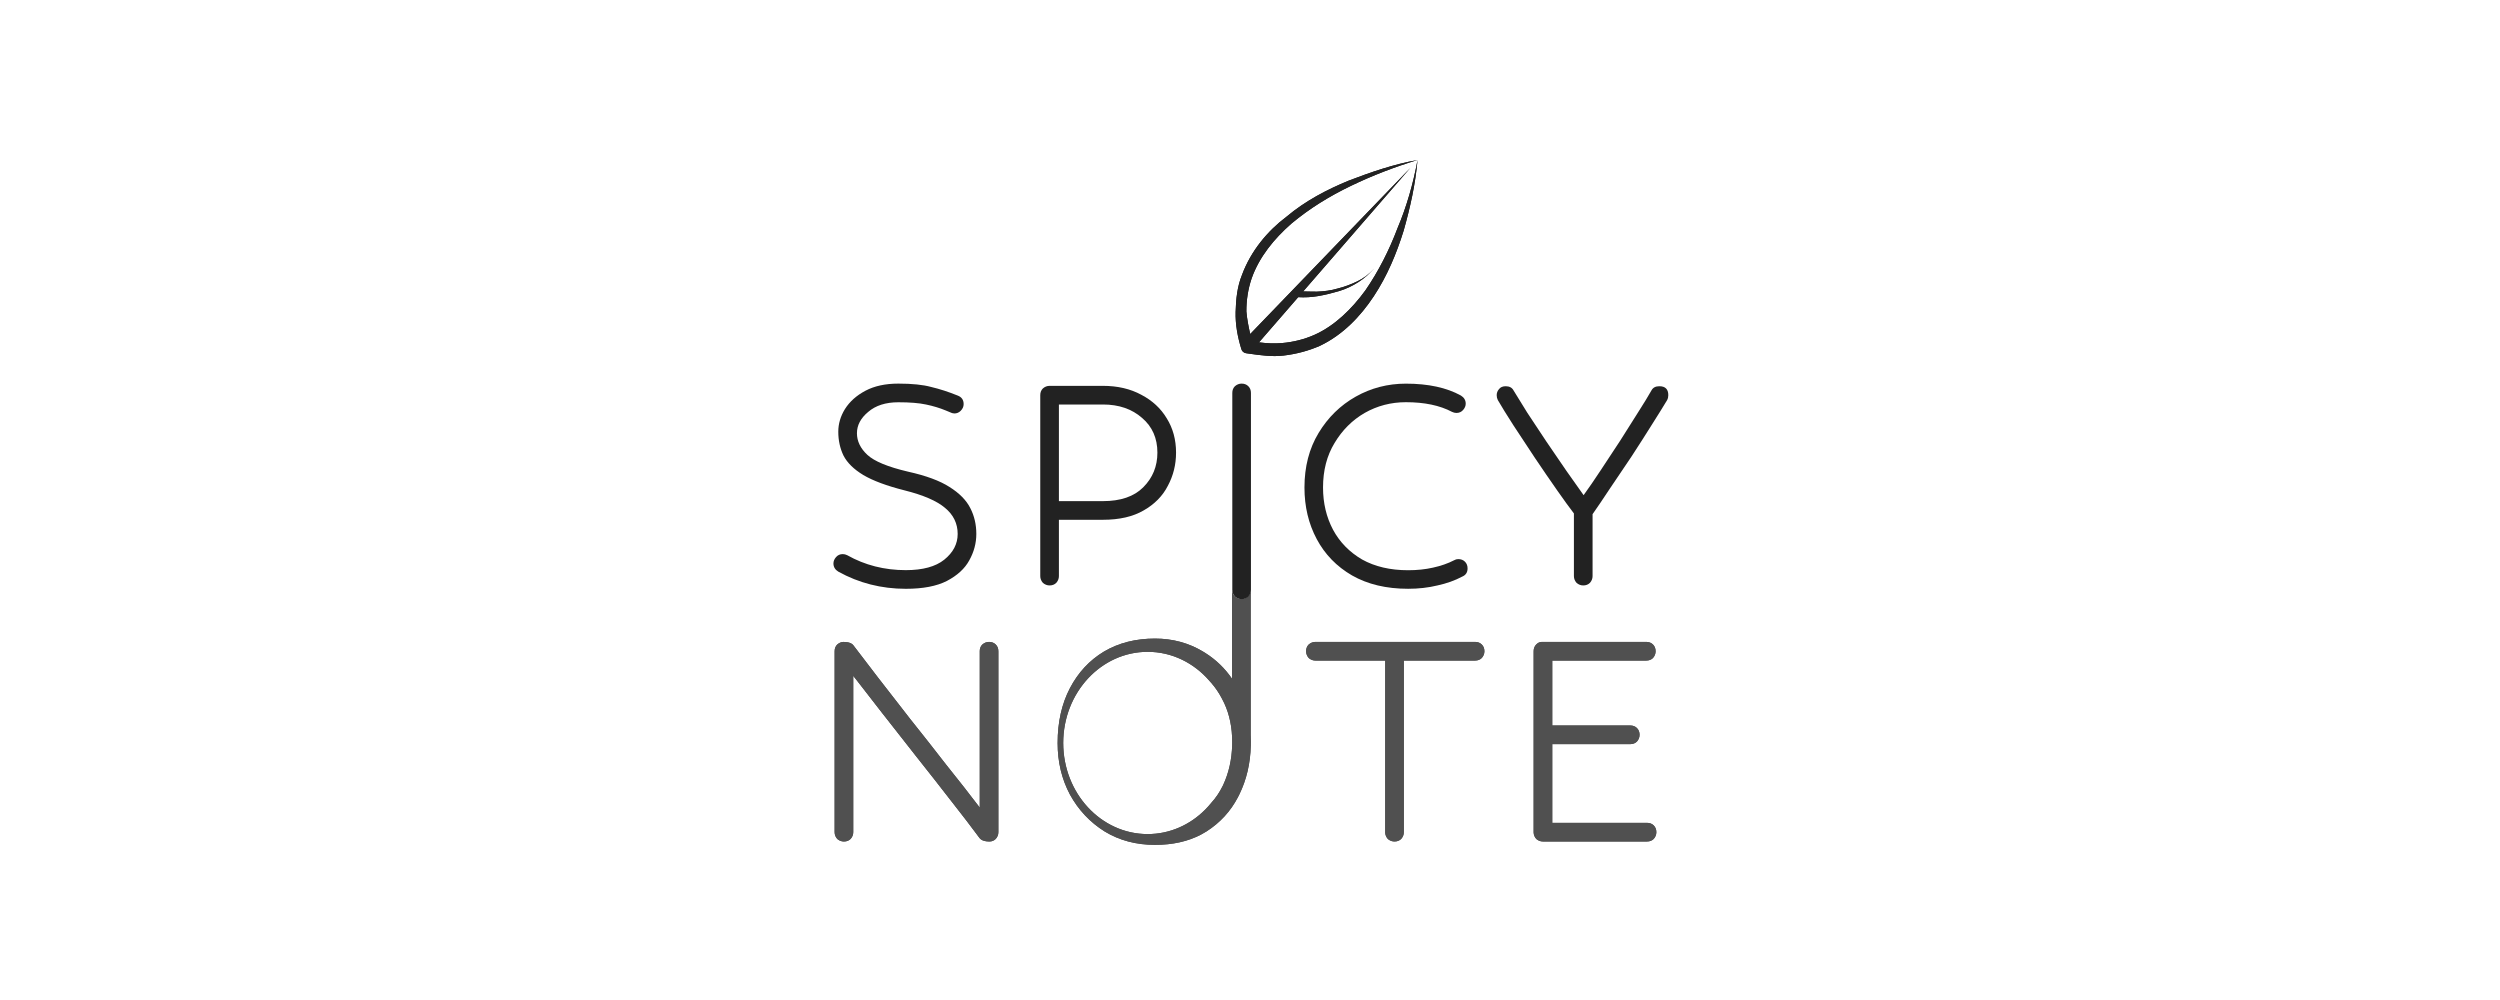 <svg width="250" height="100" viewBox="0 0 250 100" fill="none" xmlns="http://www.w3.org/2000/svg">
<path fill-rule="evenodd" clip-rule="evenodd" d="M124.809 59.656C124.975 59.467 125.061 59.256 125.07 59.022L125.07 59.022V73.521C125.071 73.549 125.072 73.576 125.073 73.604C125.082 73.797 125.086 73.993 125.086 74.19C125.086 74.312 125.084 74.432 125.081 74.552C125.036 76.349 124.652 77.982 123.929 79.451C123.883 79.547 123.835 79.642 123.785 79.736C123.045 81.145 121.999 82.281 120.646 83.144C120.469 83.256 120.287 83.361 120.101 83.459C118.795 84.144 117.261 84.487 115.498 84.487C113.608 84.487 111.929 84.039 110.462 83.144C108.994 82.224 107.838 80.993 106.992 79.451C106.172 77.909 105.761 76.192 105.761 74.302C105.761 72.213 106.172 70.385 106.992 68.818C107.813 67.251 108.945 66.033 110.387 65.162C111.854 64.292 113.558 63.857 115.498 63.857C117.264 63.857 118.868 64.292 120.311 65.162C120.383 65.205 120.455 65.249 120.526 65.294C121.59 65.965 122.484 66.826 123.207 67.879V59.056C123.208 59.07 123.21 59.084 123.211 59.097C123.234 59.301 123.319 59.488 123.466 59.656C123.491 59.678 123.516 59.698 123.542 59.717C123.721 59.851 123.92 59.917 124.138 59.917C124.411 59.917 124.635 59.83 124.809 59.656ZM114.766 65.183C117.212 65.183 119.416 66.307 120.958 68.102C121.016 68.165 121.074 68.229 121.131 68.294C121.529 68.75 121.877 69.261 122.176 69.826C122.263 69.984 122.344 70.146 122.421 70.31C122.954 71.461 123.22 72.754 123.22 74.19C123.22 74.288 123.219 74.386 123.217 74.483C123.182 75.936 122.885 77.268 122.325 78.481C122.305 78.523 122.285 78.565 122.264 78.606C121.957 79.232 121.577 79.792 121.127 80.286C120.933 80.525 120.728 80.754 120.513 80.97C119.006 82.483 116.986 83.408 114.766 83.408C110.103 83.408 106.324 79.328 106.324 74.296C106.324 69.263 110.103 65.183 114.766 65.183Z" fill="#505050"/>
<path d="M95.197 80.2C96.23 81.513 97.143 82.706 97.936 83.778C97.979 83.84 98.033 83.895 98.097 83.941C98.288 84.081 98.57 84.151 98.943 84.151C99.192 84.151 99.403 84.064 99.577 83.89C99.751 83.691 99.838 83.467 99.838 83.218V65.125C99.838 64.852 99.751 64.628 99.577 64.454C99.403 64.279 99.179 64.192 98.906 64.192C98.657 64.192 98.433 64.279 98.234 64.454C98.212 64.475 98.192 64.498 98.173 64.521C98.04 64.684 97.973 64.886 97.973 65.125V80.756C96.953 79.413 95.834 77.983 94.615 76.466C93.422 74.924 92.228 73.407 91.034 71.915C89.865 70.398 88.783 69.005 87.788 67.737C86.794 66.443 85.985 65.386 85.364 64.566L85.364 64.565C85.283 64.45 85.167 64.361 85.017 64.299C84.843 64.228 84.623 64.192 84.356 64.192C84.244 64.192 84.136 64.214 84.03 64.258C83.924 64.301 83.822 64.367 83.722 64.454C83.548 64.628 83.461 64.852 83.461 65.125V83.218L83.461 83.219C83.461 83.343 83.483 83.461 83.526 83.573C83.57 83.685 83.635 83.79 83.722 83.89C83.747 83.912 83.772 83.932 83.798 83.951C83.977 84.084 84.176 84.151 84.394 84.151C84.667 84.151 84.891 84.064 85.065 83.89C85.239 83.691 85.326 83.467 85.326 83.218V67.587C85.432 67.721 85.539 67.857 85.649 67.996C86.413 68.967 87.263 70.062 88.199 71.281C88.336 71.455 88.473 71.629 88.611 71.805C89.577 73.035 90.571 74.302 91.594 75.608C91.667 75.7 91.74 75.791 91.812 75.883C92.904 77.256 93.963 78.606 94.989 79.936C95.058 80.024 95.128 80.112 95.197 80.2Z" fill="#505050"/>
<path fill-rule="evenodd" clip-rule="evenodd" d="M124.809 59.656C124.975 59.467 125.061 59.256 125.07 59.022L125.07 59.022V73.521C125.071 73.549 125.072 73.576 125.073 73.604C125.082 73.797 125.086 73.993 125.086 74.19C125.086 74.312 125.084 74.432 125.081 74.552C125.036 76.349 124.652 77.982 123.929 79.451C123.883 79.547 123.835 79.642 123.785 79.736C123.045 81.145 121.999 82.281 120.646 83.144C120.469 83.256 120.287 83.361 120.101 83.459C118.795 84.144 117.261 84.487 115.498 84.487C113.608 84.487 111.929 84.039 110.462 83.144C108.994 82.224 107.838 80.993 106.992 79.451C106.172 77.909 105.761 76.192 105.761 74.302C105.761 72.213 106.172 70.385 106.992 68.818C107.813 67.251 108.945 66.033 110.387 65.162C111.854 64.292 113.558 63.857 115.498 63.857C117.264 63.857 118.868 64.292 120.311 65.162C120.383 65.205 120.455 65.249 120.526 65.294C121.59 65.965 122.484 66.826 123.207 67.879V59.056C123.208 59.07 123.21 59.084 123.211 59.097C123.234 59.301 123.319 59.488 123.466 59.656C123.491 59.678 123.516 59.698 123.542 59.717C123.721 59.851 123.92 59.917 124.138 59.917C124.411 59.917 124.635 59.83 124.809 59.656ZM114.766 65.183C117.212 65.183 119.416 66.307 120.958 68.102C121.016 68.165 121.074 68.229 121.131 68.294C121.529 68.75 121.877 69.261 122.176 69.826C122.263 69.984 122.344 70.146 122.421 70.31C122.954 71.461 123.22 72.754 123.22 74.19C123.22 74.288 123.219 74.386 123.217 74.483C123.182 75.936 122.885 77.268 122.325 78.481C122.305 78.523 122.285 78.565 122.264 78.606C121.957 79.232 121.577 79.792 121.127 80.286C120.933 80.525 120.728 80.754 120.513 80.97C119.006 82.483 116.986 83.408 114.766 83.408C110.103 83.408 106.324 79.328 106.324 74.296C106.324 69.263 110.103 65.183 114.766 65.183Z" fill="#505050"/>
<path d="M95.197 80.2C96.23 81.513 97.143 82.706 97.936 83.778C97.979 83.84 98.033 83.895 98.097 83.941C98.288 84.081 98.57 84.151 98.943 84.151C99.192 84.151 99.403 84.064 99.577 83.89C99.751 83.691 99.838 83.467 99.838 83.218V65.125C99.838 64.852 99.751 64.628 99.577 64.454C99.403 64.279 99.179 64.192 98.906 64.192C98.657 64.192 98.433 64.279 98.234 64.454C98.212 64.475 98.192 64.498 98.173 64.521C98.04 64.684 97.973 64.886 97.973 65.125V80.756C96.953 79.413 95.834 77.983 94.615 76.466C93.422 74.924 92.228 73.407 91.034 71.915C89.865 70.398 88.783 69.005 87.788 67.737C86.794 66.443 85.985 65.386 85.364 64.566L85.364 64.565C85.283 64.45 85.167 64.361 85.017 64.299C84.843 64.228 84.623 64.192 84.356 64.192C84.244 64.192 84.136 64.214 84.03 64.258C83.924 64.301 83.822 64.367 83.722 64.454C83.548 64.628 83.461 64.852 83.461 65.125V83.218L83.461 83.219C83.461 83.343 83.483 83.461 83.526 83.573C83.57 83.685 83.635 83.79 83.722 83.89C83.747 83.912 83.772 83.932 83.798 83.951C83.977 84.084 84.176 84.151 84.394 84.151C84.667 84.151 84.891 84.064 85.065 83.89C85.239 83.691 85.326 83.467 85.326 83.218V67.587C85.432 67.721 85.539 67.857 85.649 67.996C86.413 68.967 87.263 70.062 88.199 71.281C88.336 71.455 88.473 71.629 88.611 71.805C89.577 73.035 90.571 74.302 91.594 75.608C91.667 75.7 91.74 75.791 91.812 75.883C92.904 77.256 93.963 78.606 94.989 79.936C95.058 80.024 95.128 80.112 95.197 80.2Z" fill="#505050"/>
<path d="M138.855 83.95C139.035 84.084 139.233 84.15 139.451 84.15C139.724 84.15 139.948 84.063 140.122 83.889C140.296 83.69 140.384 83.466 140.384 83.218V66.057H147.509C147.783 66.057 148.006 65.97 148.18 65.796L148.18 65.796C148.355 65.597 148.442 65.373 148.442 65.124V65.124C148.442 64.85 148.355 64.627 148.181 64.453L148.18 64.453C148.006 64.278 147.783 64.191 147.509 64.191H131.542C131.293 64.191 131.069 64.278 130.871 64.453C130.849 64.474 130.828 64.497 130.809 64.52C130.676 64.683 130.609 64.885 130.609 65.124C130.609 65.14 130.61 65.155 130.61 65.17C130.621 65.401 130.707 65.609 130.871 65.796C130.895 65.817 130.921 65.838 130.946 65.857C131.126 65.99 131.324 66.057 131.542 66.057H138.518V83.218C138.518 83.233 138.519 83.249 138.519 83.264C138.529 83.494 138.616 83.702 138.779 83.889C138.804 83.911 138.83 83.931 138.855 83.95Z" fill="#505050"/>
<path d="M153.699 83.95C153.879 84.084 154.077 84.15 154.295 84.15H164.703C164.977 84.15 165.201 84.063 165.375 83.889L165.375 83.889C165.549 83.69 165.636 83.466 165.636 83.218C165.636 82.944 165.549 82.72 165.375 82.546L165.375 82.546C165.201 82.372 164.977 82.285 164.703 82.285H155.228V74.413H163.024C163.298 74.413 163.522 74.326 163.696 74.152L163.696 74.152C163.87 73.953 163.957 73.729 163.957 73.481C163.957 73.207 163.87 72.983 163.696 72.809C163.696 72.809 163.696 72.809 163.696 72.809C163.522 72.635 163.298 72.548 163.024 72.548H155.228V66.057H164.629C164.902 66.057 165.126 65.97 165.3 65.796L165.3 65.796C165.474 65.597 165.561 65.373 165.561 65.124C165.561 64.85 165.474 64.627 165.3 64.453L165.3 64.453C165.126 64.278 164.902 64.191 164.629 64.191H154.183C153.959 64.191 153.76 64.291 153.586 64.49C153.567 64.512 153.55 64.534 153.534 64.557C153.419 64.717 153.362 64.906 153.362 65.124V83.218C153.362 83.233 153.363 83.249 153.363 83.264C153.373 83.494 153.46 83.702 153.623 83.889C153.648 83.911 153.674 83.931 153.699 83.95Z" fill="#505050"/>
<path d="M138.855 83.95C139.035 84.084 139.233 84.15 139.451 84.15C139.724 84.15 139.948 84.063 140.122 83.889C140.296 83.69 140.384 83.466 140.384 83.218V66.057H147.509C147.783 66.057 148.006 65.97 148.18 65.796L148.18 65.796C148.355 65.597 148.442 65.373 148.442 65.124C148.442 64.85 148.355 64.627 148.181 64.453L148.18 64.453C148.006 64.278 147.783 64.191 147.509 64.191H131.542C131.293 64.191 131.069 64.278 130.871 64.453C130.849 64.474 130.828 64.497 130.809 64.52C130.676 64.683 130.609 64.885 130.609 65.124C130.609 65.14 130.61 65.155 130.61 65.17C130.621 65.401 130.707 65.609 130.871 65.796C130.895 65.817 130.921 65.838 130.946 65.857C131.126 65.99 131.324 66.057 131.542 66.057H138.518V83.218C138.518 83.233 138.519 83.249 138.519 83.264C138.529 83.494 138.616 83.702 138.779 83.889C138.804 83.911 138.83 83.931 138.855 83.95Z" fill="#505050"/>
<path d="M153.699 83.95C153.879 84.084 154.077 84.15 154.295 84.15H164.703C164.977 84.15 165.201 84.063 165.375 83.889L165.375 83.889C165.549 83.69 165.636 83.466 165.636 83.218C165.636 82.944 165.549 82.72 165.375 82.546L165.375 82.546C165.201 82.372 164.977 82.285 164.703 82.285H155.228V74.413H163.024C163.298 74.413 163.522 74.326 163.696 74.152L163.696 74.152C163.87 73.953 163.957 73.729 163.957 73.481C163.957 73.207 163.87 72.983 163.696 72.809C163.696 72.809 163.696 72.809 163.696 72.809C163.522 72.635 163.298 72.548 163.024 72.548H155.228V66.057H164.629C164.902 66.057 165.126 65.97 165.3 65.796L165.3 65.796C165.474 65.597 165.561 65.373 165.561 65.124C165.561 64.85 165.474 64.627 165.3 64.453L165.3 64.453C165.126 64.278 164.902 64.191 164.629 64.191H154.183C153.959 64.191 153.76 64.291 153.586 64.49C153.567 64.512 153.55 64.534 153.534 64.557C153.419 64.717 153.362 64.906 153.362 65.124V83.218C153.362 83.233 153.363 83.249 153.363 83.264C153.373 83.494 153.46 83.702 153.623 83.889C153.648 83.911 153.674 83.931 153.699 83.95Z" fill="#505050"/>
<path fill-rule="evenodd" clip-rule="evenodd" d="M140.363 23.071C141.023 20.75 141.547 18.39 141.754 16C139.392 16.42 137.135 17.195 134.882 18.059C132.676 18.966 130.525 20.095 128.663 21.661C126.75 23.094 125.087 25.1 124.205 27.476C123.719 28.666 123.595 29.929 123.562 31.189C123.528 32.448 123.763 33.696 124.131 34.892C124.186 35.115 124.374 35.286 124.6 35.321C124.712 35.337 124.825 35.352 124.938 35.369C126.054 35.527 127.203 35.691 128.339 35.558C129.591 35.413 130.834 35.088 131.98 34.587C134.268 33.497 136.028 31.666 137.375 29.629C138.722 27.592 139.655 25.349 140.363 23.071ZM135.086 18.589C137.241 17.549 139.494 16.685 141.754 16C141.32 18.356 140.66 20.677 139.766 22.783C138.922 25.022 137.848 27.137 136.54 29.037C135.185 30.895 133.464 32.589 131.437 33.488C130.424 33.938 129.313 34.212 128.194 34.307C127.44 34.371 126.66 34.334 125.899 34.235L129.819 29.717C130.484 29.757 131.145 29.721 131.803 29.609C132.517 29.488 133.183 29.323 133.893 29.112C134.602 28.9 135.218 28.603 135.83 28.216C136.441 27.83 136.959 27.357 137.431 26.842C136.917 27.404 136.352 27.834 135.736 28.131C135.12 28.428 134.458 28.682 133.791 28.846C133.082 29.058 132.411 29.133 131.694 29.165C131.521 29.161 131.345 29.16 131.168 29.16C130.886 29.158 130.6 29.157 130.317 29.143L141.027 16.798L125.021 33.402C124.848 32.65 124.702 31.897 124.638 31.141C124.633 30.018 124.807 28.887 125.165 27.837C125.922 25.692 127.414 23.873 129.143 22.358C130.963 20.84 132.931 19.628 135.086 18.589Z" fill="#222222"/>
<path fill-rule="evenodd" clip-rule="evenodd" d="M140.363 23.071C141.023 20.75 141.547 18.39 141.754 16C139.392 16.42 137.135 17.195 134.882 18.059C132.676 18.966 130.525 20.095 128.663 21.661C126.75 23.094 125.087 25.1 124.205 27.476C123.719 28.666 123.595 29.929 123.562 31.189C123.528 32.448 123.763 33.696 124.131 34.892C124.186 35.115 124.374 35.286 124.6 35.321C124.712 35.337 124.825 35.352 124.938 35.369C126.054 35.527 127.203 35.691 128.339 35.558C129.591 35.413 130.834 35.088 131.98 34.587C134.268 33.497 136.028 31.666 137.375 29.629C138.722 27.592 139.655 25.349 140.363 23.071ZM135.086 18.589C137.241 17.549 139.494 16.685 141.754 16C141.32 18.356 140.66 20.677 139.766 22.783C138.922 25.022 137.848 27.137 136.54 29.037C135.185 30.895 133.464 32.589 131.437 33.488C130.424 33.938 129.313 34.212 128.194 34.307C127.44 34.371 126.66 34.334 125.899 34.235L129.819 29.717C130.484 29.757 131.145 29.721 131.803 29.609C132.517 29.488 133.183 29.323 133.893 29.112C134.602 28.9 135.218 28.603 135.83 28.216C136.441 27.83 136.959 27.357 137.431 26.842C136.917 27.404 136.352 27.834 135.736 28.131C135.12 28.428 134.458 28.682 133.791 28.846C133.082 29.058 132.411 29.133 131.694 29.165C131.521 29.161 131.345 29.16 131.168 29.16C130.886 29.158 130.6 29.157 130.317 29.143L141.027 16.798L125.021 33.402C124.848 32.65 124.702 31.897 124.638 31.141C124.633 30.018 124.807 28.887 125.165 27.837C125.922 25.692 127.414 23.873 129.143 22.358C130.963 20.84 132.931 19.628 135.086 18.589Z" fill="#222222"/>
<path d="M94.573 41.047C93.976 40.799 93.317 40.6 92.596 40.45C91.899 40.301 90.979 40.227 89.835 40.227C88.567 40.227 87.559 40.55 86.813 41.197C86.067 41.818 85.694 42.527 85.694 43.323C85.694 44.119 86.042 44.84 86.739 45.487C87.435 46.133 88.79 46.693 90.805 47.166C92.596 47.563 93.976 48.073 94.946 48.695C95.941 49.317 96.637 50.026 97.035 50.822C97.433 51.593 97.632 52.451 97.632 53.396C97.632 54.316 97.396 55.199 96.923 56.044C96.475 56.865 95.729 57.549 94.685 58.096C93.665 58.618 92.297 58.88 90.581 58.88C88.144 58.88 85.893 58.308 83.829 57.163C83.505 56.965 83.344 56.691 83.344 56.343C83.344 56.119 83.431 55.908 83.605 55.709C83.779 55.51 84.003 55.41 84.276 55.41C84.426 55.41 84.575 55.447 84.724 55.522C86.49 56.517 88.442 57.014 90.581 57.014C92.272 57.014 93.553 56.666 94.424 55.97C95.319 55.248 95.767 54.391 95.767 53.396C95.767 52.351 95.344 51.481 94.498 50.784C93.677 50.088 92.322 49.503 90.432 49.031C88.666 48.583 87.298 48.073 86.328 47.501C85.383 46.929 84.724 46.283 84.351 45.561C84.003 44.84 83.829 44.044 83.829 43.174C83.829 42.378 84.053 41.619 84.5 40.898C84.973 40.152 85.657 39.543 86.552 39.07C87.447 38.598 88.542 38.361 89.835 38.361C91.203 38.361 92.297 38.473 93.118 38.697C93.963 38.896 94.846 39.182 95.767 39.555C96.165 39.704 96.364 39.99 96.364 40.413C96.364 40.662 96.264 40.886 96.065 41.085C95.891 41.259 95.68 41.346 95.431 41.346C95.381 41.346 95.306 41.333 95.207 41.309C95.108 41.259 94.896 41.172 94.573 41.047Z" fill="#222222"/>
<path d="M104.958 58.544C104.71 58.544 104.486 58.457 104.287 58.283C104.113 58.084 104.026 57.86 104.026 57.611V39.518C104.026 39.244 104.113 39.02 104.287 38.846C104.486 38.672 104.71 38.585 104.958 38.585H110.293C111.761 38.585 113.041 38.884 114.136 39.48C115.23 40.053 116.076 40.836 116.673 41.831C117.294 42.826 117.605 43.97 117.605 45.263C117.605 46.457 117.332 47.563 116.784 48.583C116.262 49.603 115.454 50.424 114.36 51.045C113.29 51.667 111.935 51.978 110.293 51.978H105.891V57.611C105.891 57.86 105.804 58.084 105.63 58.283C105.456 58.457 105.232 58.544 104.958 58.544ZM105.891 40.45V50.113H110.293C112.059 50.113 113.402 49.653 114.322 48.732C115.267 47.787 115.74 46.631 115.74 45.263C115.74 43.82 115.23 42.664 114.21 41.794C113.191 40.898 111.885 40.45 110.293 40.45H105.891Z" fill="#222222"/>
<path d="M125.095 58.982C125.095 59.231 125.008 59.455 124.834 59.654C124.66 59.828 124.436 59.915 124.162 59.915C123.914 59.915 123.69 59.828 123.491 59.654C123.317 59.455 123.23 59.231 123.23 58.982V39.294C123.23 39.02 123.317 38.797 123.491 38.623C123.69 38.448 123.914 38.361 124.162 38.361C124.436 38.361 124.66 38.448 124.834 38.623C125.008 38.797 125.095 39.02 125.095 39.294V58.982Z" fill="#222222"/>
<path d="M158.324 58.544C158.075 58.544 157.852 58.457 157.653 58.283C157.479 58.084 157.391 57.86 157.391 57.611V51.344C156.969 50.797 156.409 50.026 155.713 49.031C155.016 48.036 154.283 46.967 153.512 45.822C152.766 44.678 152.044 43.584 151.348 42.54C150.676 41.495 150.154 40.649 149.781 40.003C149.706 39.854 149.669 39.692 149.669 39.518C149.669 39.294 149.744 39.095 149.893 38.921C150.042 38.722 150.266 38.623 150.564 38.623C150.938 38.623 151.199 38.759 151.348 39.033C151.696 39.605 152.156 40.351 152.728 41.271C153.325 42.166 153.959 43.124 154.631 44.144C155.327 45.163 155.999 46.146 156.645 47.091C157.317 48.036 157.889 48.844 158.361 49.516C158.884 48.795 159.456 47.961 160.077 47.016C160.724 46.046 161.371 45.064 162.017 44.069C162.664 43.049 163.261 42.104 163.808 41.234C164.38 40.339 164.828 39.605 165.151 39.033C165.3 38.759 165.561 38.623 165.935 38.623C166.531 38.623 166.83 38.921 166.83 39.518C166.83 39.692 166.793 39.854 166.718 40.003C166.345 40.625 165.835 41.445 165.188 42.465C164.567 43.46 163.883 44.529 163.137 45.673C162.39 46.792 161.669 47.862 160.973 48.882C160.301 49.901 159.729 50.747 159.257 51.418V57.611C159.257 57.86 159.17 58.084 158.996 58.283C158.822 58.457 158.598 58.544 158.324 58.544Z" fill="#222222"/>
<path d="M145.196 41.184C143.982 40.541 142.447 40.22 140.589 40.22C139.103 40.22 137.728 40.578 136.465 41.295C135.226 42.012 134.223 43.014 133.455 44.3C132.687 45.561 132.303 47.045 132.303 48.751C132.303 50.309 132.638 51.719 133.307 52.98C133.975 54.216 134.941 55.206 136.205 55.947C137.493 56.664 139.028 57.023 140.812 57.023C141.704 57.023 142.533 56.937 143.301 56.763C144.094 56.59 144.8 56.343 145.419 56.022C145.543 55.947 145.679 55.91 145.828 55.91C146.1 55.91 146.323 55.997 146.497 56.17C146.67 56.343 146.757 56.566 146.757 56.838C146.757 57.233 146.583 57.505 146.236 57.654C145.493 58.049 144.664 58.346 143.747 58.544C142.831 58.767 141.852 58.878 140.812 58.878C138.632 58.878 136.762 58.433 135.202 57.542C133.666 56.652 132.489 55.44 131.672 53.907C130.854 52.374 130.446 50.655 130.446 48.751C130.446 46.674 130.916 44.856 131.858 43.298C132.799 41.74 134.037 40.529 135.573 39.663C137.109 38.798 138.781 38.365 140.589 38.365C142.818 38.365 144.651 38.761 146.088 39.552C146.41 39.75 146.571 40.022 146.571 40.368C146.571 40.59 146.484 40.801 146.311 40.998C146.137 41.196 145.914 41.295 145.642 41.295C145.493 41.295 145.345 41.258 145.196 41.184Z" fill="#222222"/>
</svg>
